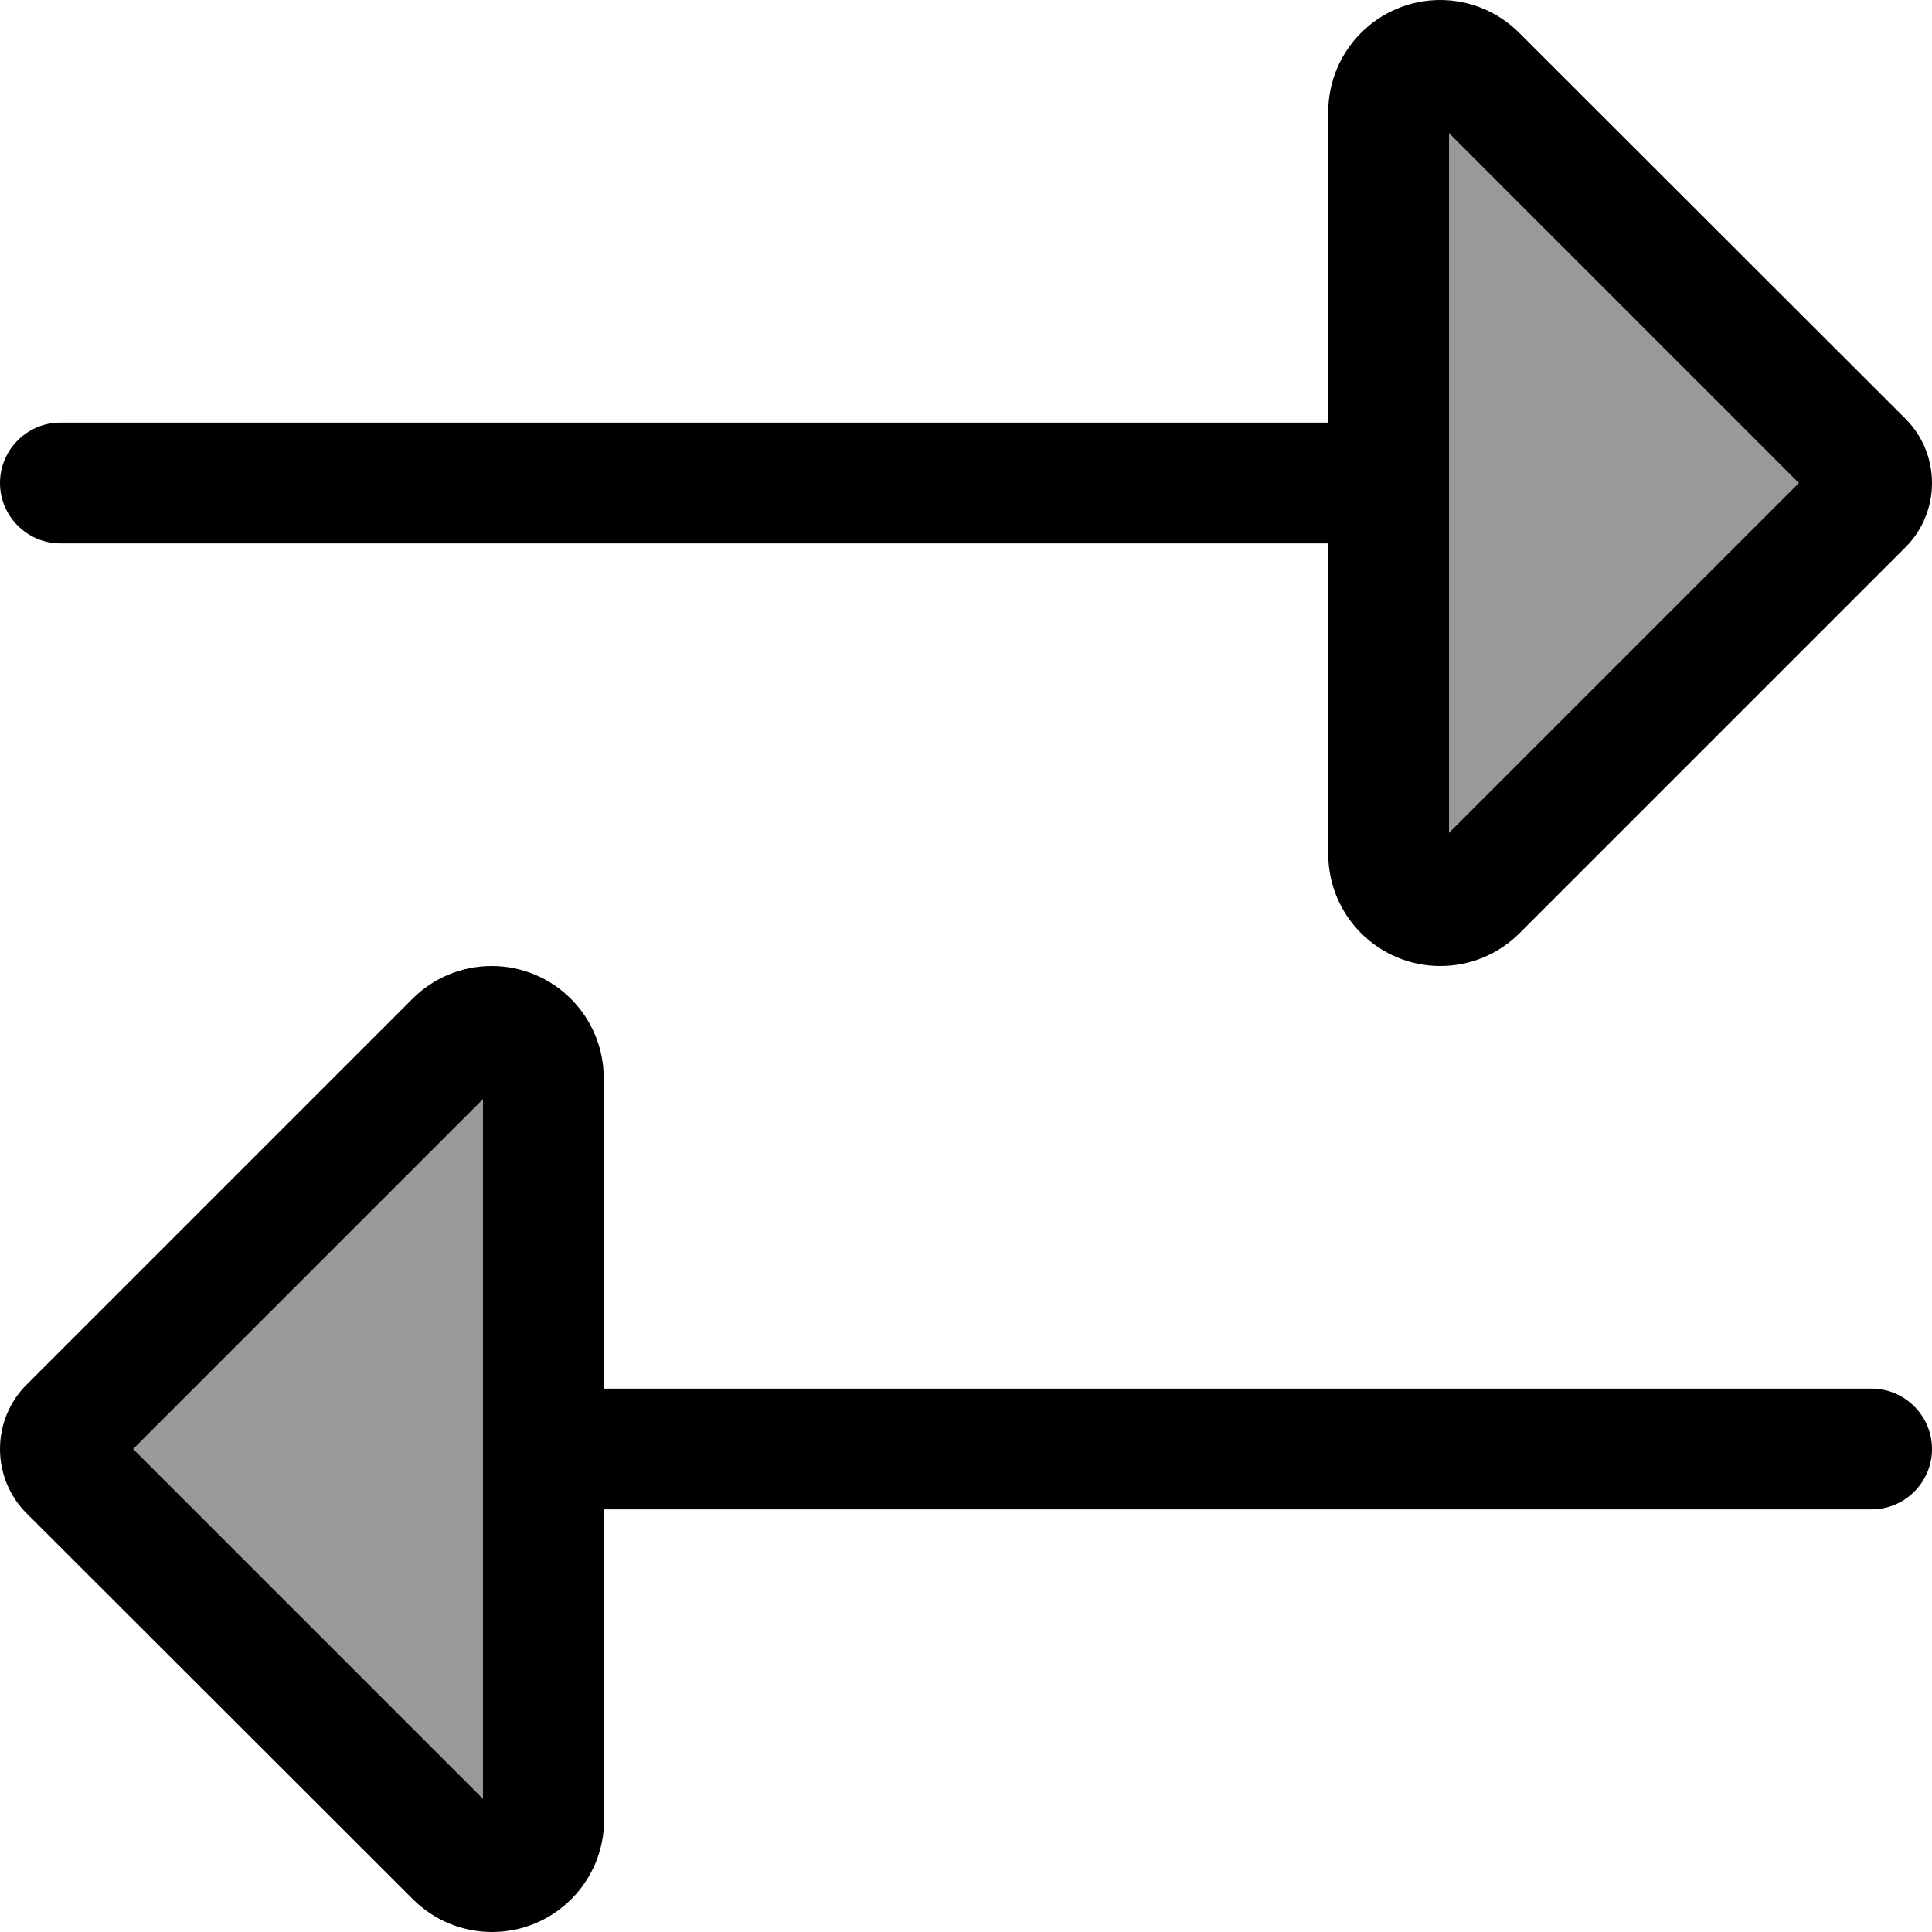 <svg xmlns="http://www.w3.org/2000/svg" viewBox="0 0 512 512"><!--! Font Awesome Pro 7.0.1 by @fontawesome - https://fontawesome.com License - https://fontawesome.com/license (Commercial License) Copyright 2025 Fonticons, Inc. --><path style="fill:currentColor;opacity:.4" d="M35.3 384l92.7 92.7 0-185.4-92.7 92.7zM384 35.3l0 185.4 92.7-92.7-92.7-92.7z"/><path style="fill:currentColor;opacity:1" d="M476.7 128L384 220.7 384 35.3 476.7 128zM381.7 0C365.3 0 352 13.3 352 29.7l0 82.3-336 0c-8.8 0-16 7.2-16 16s7.2 16 16 16l336 0 0 82.3c0 16.4 13.3 29.7 29.7 29.7 7.9 0 15.4-3.1 21-8.7L505 145c4.5-4.5 7-10.6 7-17s-2.5-12.5-7-17L402.6 8.7c-5.6-5.6-13.1-8.7-21-8.7zM496 400c8.8 0 16-7.2 16-16s-7.2-16-16-16l-336 0 0-82.3c0-16.4-13.3-29.7-29.7-29.7-7.9 0-15.4 3.1-21 8.7L7 367c-4.5 4.5-7 10.6-7 17s2.5 12.5 7 17L109.4 503.3c5.6 5.6 13.1 8.7 21 8.7 16.4 0 29.7-13.3 29.7-29.7l0-82.3 336 0zM128 291.3l0 185.4-92.7-92.7 92.7-92.7z"/></svg>